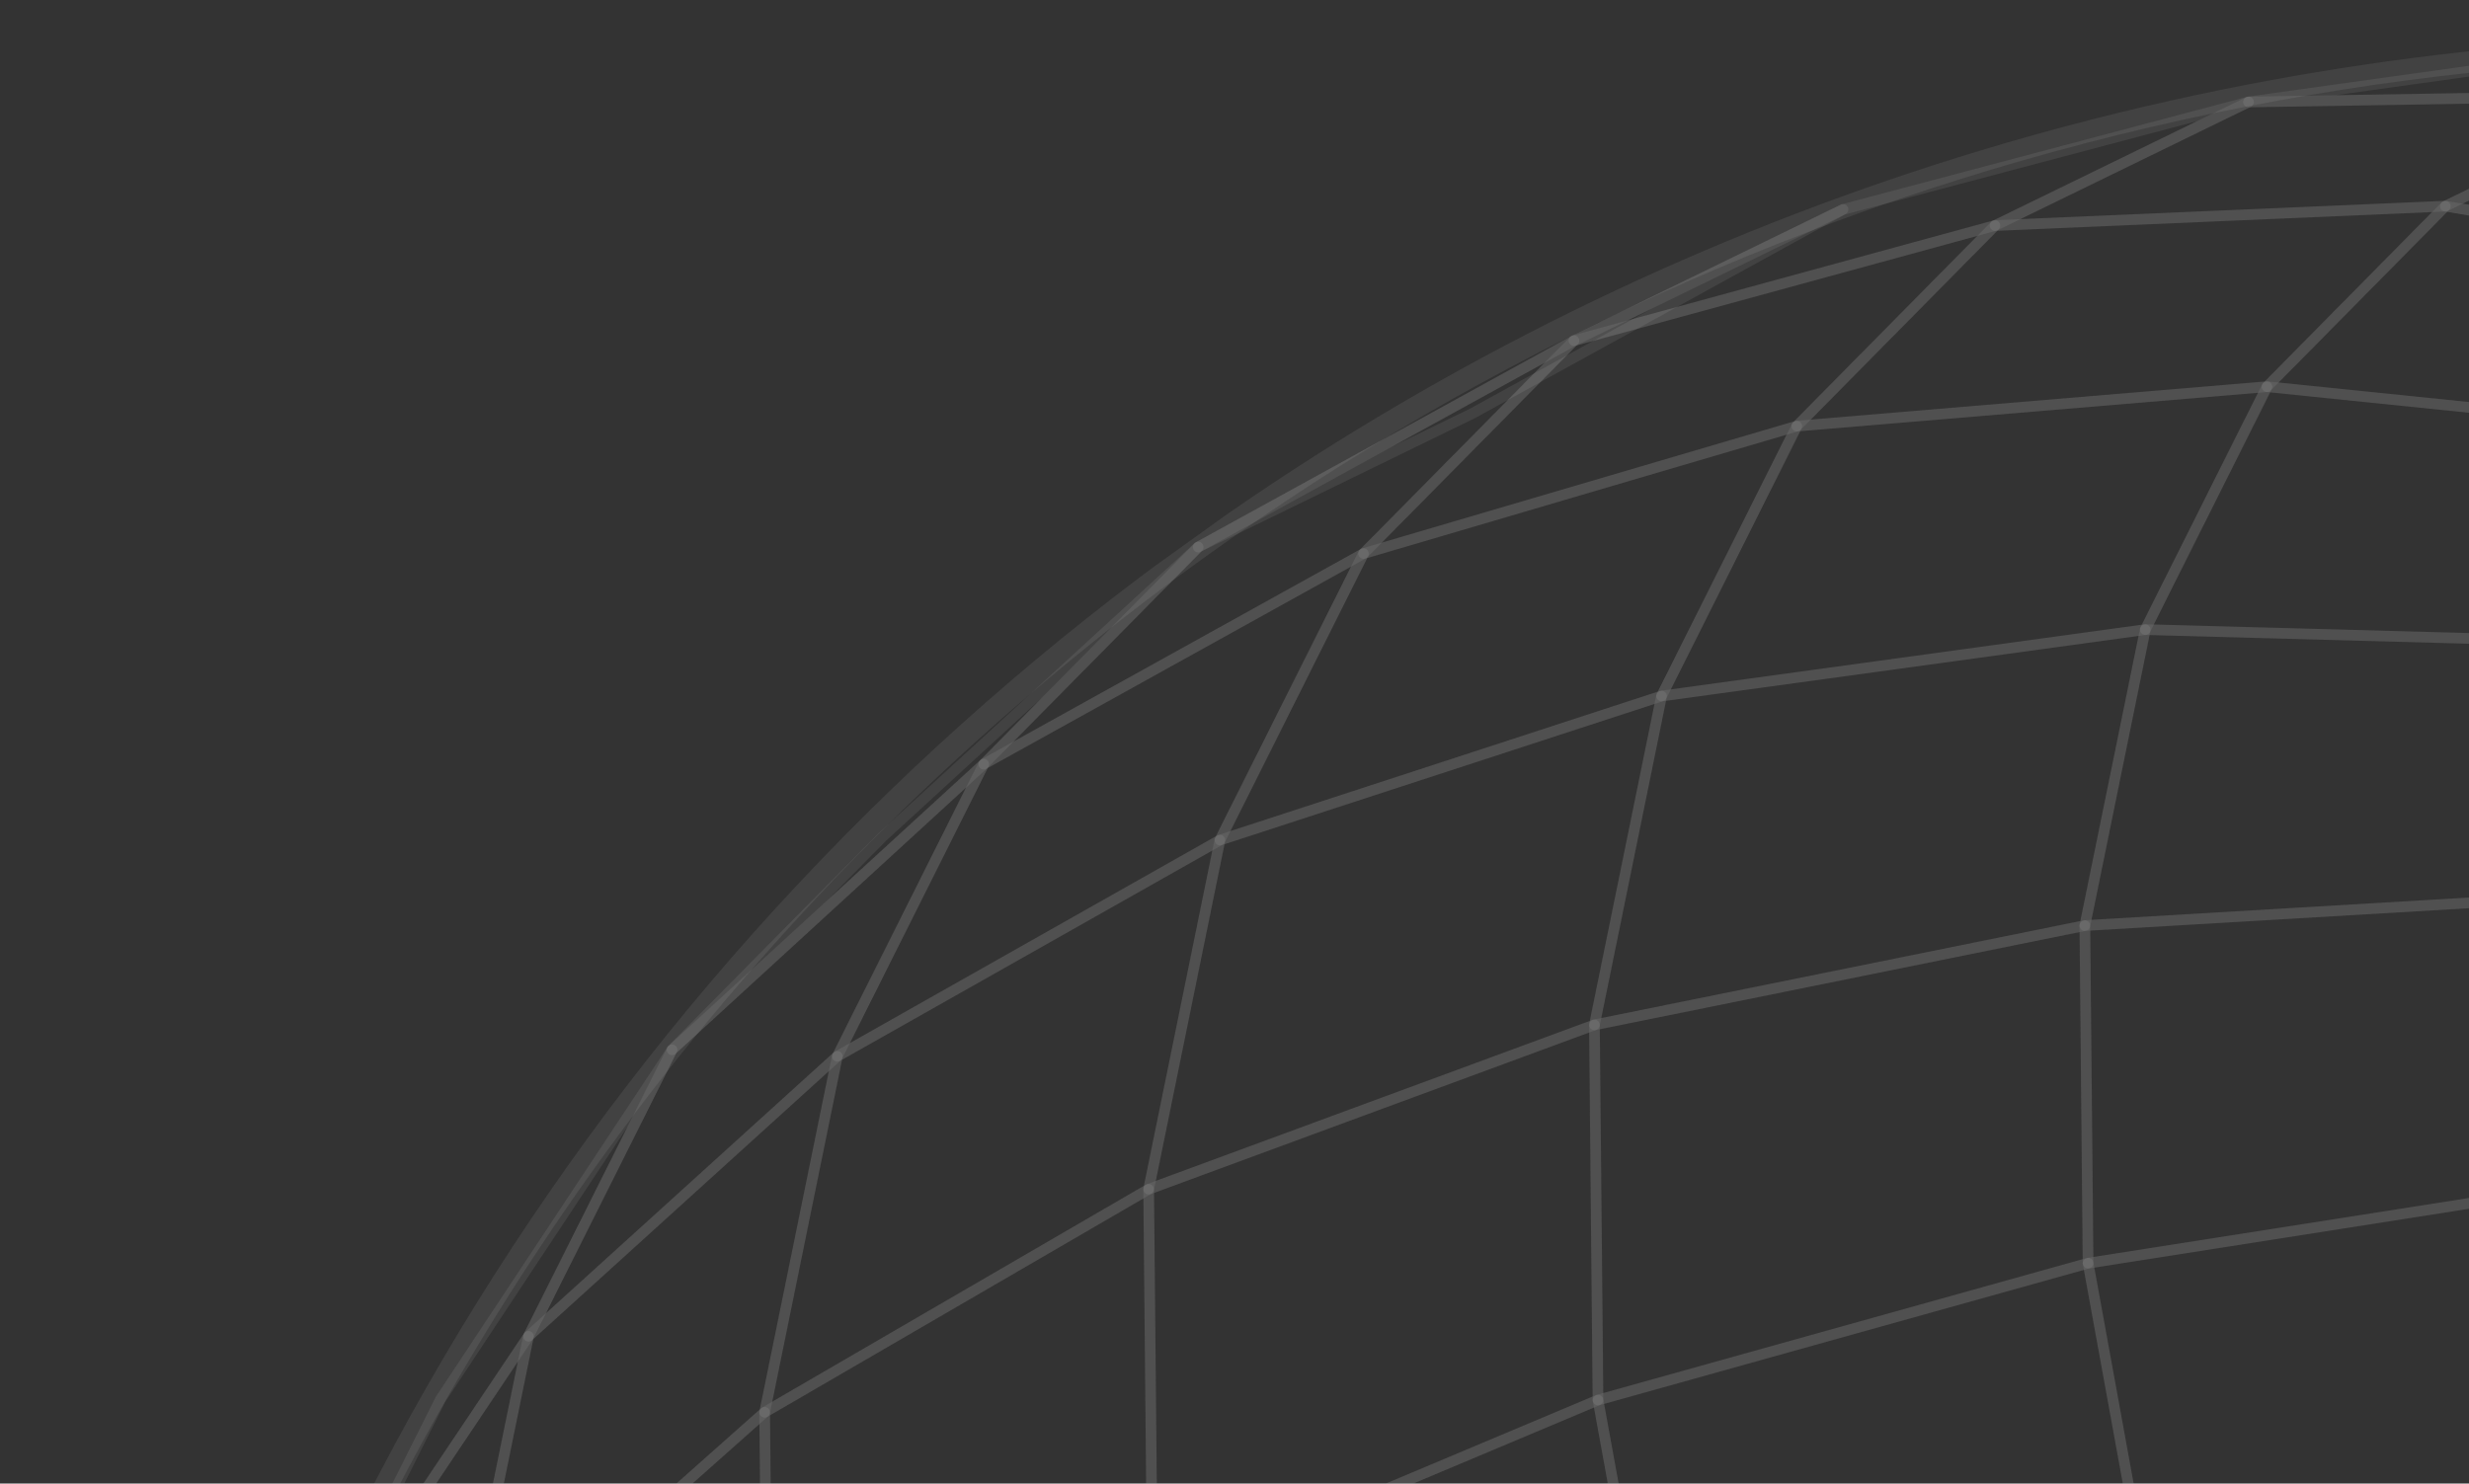 <svg width="599" height="360" viewBox="0 0 599 360" fill="none" xmlns="http://www.w3.org/2000/svg">
<rect x="0" y="0" width="599" height="360" fill="#333333" stroke="none"/>
<g clip-path="url(#clip0_1277:3242)">
<g clip-path="url(#clip1_1277:3242)">
<path d="M140.138 1038.63C90.207 969.272 54.476 890.734 34.998 807.53C15.521 724.327 12.68 638.1 26.642 553.806C40.387 469.458 70.663 388.662 115.731 316.06C160.799 243.457 219.771 180.479 289.258 130.741C393.18 56.203 516.758 13.913 644.579 9.147C772.399 4.381 898.808 37.35 1008.04 103.941C1118.58 171.402 1206.45 270.339 1260.39 388.062C1314.33 505.784 1331.87 636.925 1310.77 764.662C1297.03 849.01 1266.75 929.805 1221.68 1002.41C1176.62 1075.01 1117.64 1137.99 1048.16 1187.73C944.235 1262.27 820.658 1304.55 692.837 1309.32C565.016 1314.09 438.608 1281.12 329.376 1214.53C255.106 1169.22 190.741 1109.4 140.138 1038.63ZM1192.89 282.988C1143.55 214.08 1081.08 155.601 1009.06 110.913C937.051 66.224 856.92 36.208 773.277 22.59C689.651 8.75 604.121 11.567 521.598 30.88C439.076 50.193 361.188 85.621 292.408 135.129C189.399 209.121 110.463 311.806 65.442 430.38C20.422 548.954 11.311 678.168 39.245 801.91C67.582 927.153 132.687 1041.09 226.209 1129.1C319.731 1217.11 437.405 1275.19 564.138 1295.88C647.764 1309.72 733.295 1306.9 815.817 1287.59C898.34 1268.27 976.228 1232.85 1045.01 1183.34C1148.02 1109.35 1226.95 1006.66 1271.97 888.088C1316.99 769.514 1326.1 640.3 1298.17 516.558C1279.15 432.415 1243.34 352.971 1192.89 282.988Z" fill="#F9F9F9" fill-opacity="0.08"/>
<path d="M552.706 488.645C552.631 488.539 552.572 488.423 552.53 488.3L521.551 395.85C521.495 395.683 521.473 395.505 521.488 395.329C521.503 395.153 521.554 394.982 521.638 394.826C521.721 394.67 521.836 394.533 521.974 394.423C522.113 394.313 522.273 394.233 522.443 394.187L645.148 361.235C645.467 361.149 645.807 361.187 646.098 361.344C646.389 361.5 646.609 361.762 646.713 362.075L673.058 440.697C673.163 441.012 673.144 441.354 673.004 441.655C672.865 441.956 672.615 442.192 672.307 442.314L554.237 489.094C553.968 489.2 553.672 489.214 553.395 489.132C553.117 489.051 552.875 488.879 552.706 488.645ZM524.446 396.334L554.554 486.18L670.21 440.356L644.643 364.054L524.446 396.334Z" fill="#F9F9F9" fill-opacity="0.08"/>
<path d="M521.727 396.196C521.615 396.04 521.539 395.861 521.504 395.672L505.312 306.771C505.281 306.601 505.284 306.427 505.321 306.258C505.359 306.089 505.43 305.93 505.53 305.789C505.63 305.648 505.757 305.529 505.904 305.438C506.051 305.347 506.214 305.286 506.385 305.259L631.51 285.604C631.844 285.552 632.185 285.633 632.461 285.829C632.737 286.025 632.926 286.32 632.987 286.653L646.76 362.256C646.818 362.576 646.754 362.906 646.58 363.181C646.406 363.456 646.135 363.655 645.821 363.739L523.116 396.692C522.861 396.76 522.592 396.749 522.344 396.66C522.096 396.572 521.881 396.41 521.727 396.196ZM508.1 307.614L523.802 393.823L643.995 361.546L630.663 288.361L508.1 307.614Z" fill="#F9F9F9" fill-opacity="0.08"/>
<path d="M404.63 439.284C404.518 439.128 404.442 438.949 404.408 438.76L386.414 339.98C386.356 339.662 386.419 339.334 386.591 339.06C386.762 338.787 387.029 338.587 387.34 338.5L506.237 305.29C506.411 305.241 506.593 305.23 506.771 305.256C506.95 305.281 507.121 305.344 507.274 305.44C507.426 305.536 507.558 305.662 507.659 305.811C507.76 305.961 507.829 306.129 507.861 306.307L524.054 395.207C524.109 395.507 524.056 395.817 523.904 396.082C523.753 396.347 523.513 396.55 523.227 396.655L406.131 439.745C405.865 439.843 405.574 439.851 405.303 439.767C405.032 439.684 404.796 439.515 404.63 439.284ZM389.176 340.679L406.682 436.78L521.309 394.599L505.566 308.169L389.176 340.679Z" fill="#F9F9F9" fill-opacity="0.08"/>
<path d="M297.643 490.854C297.53 490.698 297.454 490.519 297.42 490.33L278.321 385.468C278.268 385.177 278.316 384.878 278.456 384.618C278.596 384.359 278.821 384.155 279.093 384.041L387.186 338.553C387.365 338.478 387.558 338.444 387.752 338.453C387.946 338.463 388.136 338.516 388.306 338.608C388.477 338.701 388.625 338.83 388.739 338.988C388.853 339.145 388.93 339.325 388.964 339.516L406.958 438.297C407.009 438.576 406.967 438.864 406.838 439.117C406.71 439.369 406.502 439.573 406.246 439.696L299.258 491.266C298.984 491.399 298.671 491.43 298.375 491.355C298.08 491.279 297.82 491.102 297.643 490.854ZM281.058 386.027L299.665 488.192L404.231 437.789L386.704 341.569L281.058 386.027Z" fill="#F9F9F9" fill-opacity="0.08"/>
<path d="M505.533 307.294C505.378 307.077 505.293 306.817 505.29 306.55L504.509 224.618C504.505 224.285 504.63 223.964 504.857 223.721C505.084 223.478 505.396 223.331 505.728 223.312L630.968 215.911C631.143 215.901 631.319 215.926 631.484 215.986C631.649 216.045 631.801 216.138 631.929 216.257C632.057 216.378 632.16 216.522 632.231 216.683C632.301 216.844 632.339 217.017 632.341 217.193L633.007 286.872C633.01 287.183 632.901 287.484 632.7 287.721C632.499 287.959 632.22 288.116 631.913 288.164L506.788 307.819C506.551 307.856 506.308 307.827 506.086 307.734C505.865 307.642 505.674 307.489 505.533 307.294ZM507.112 225.827L507.868 305.025L630.405 285.777L629.762 218.579L507.112 225.827Z" fill="#F9F9F9" fill-opacity="0.08"/>
<path d="M630.659 287.64C630.503 287.423 630.418 287.163 630.416 286.896L629.749 217.217C629.748 217.038 629.783 216.86 629.854 216.695C629.924 216.53 630.028 216.382 630.159 216.259C630.29 216.136 630.445 216.042 630.614 215.983C630.784 215.923 630.963 215.899 631.142 215.913L757.836 225.499C758.16 225.523 758.463 225.668 758.685 225.905C758.907 226.143 759.031 226.454 759.034 226.779L759.555 281.528C759.558 281.864 759.431 282.189 759.199 282.432C758.968 282.676 758.651 282.821 758.315 282.835L631.767 288.179C631.593 288.186 631.42 288.159 631.257 288.097C631.094 288.036 630.945 287.943 630.819 287.824C630.76 287.767 630.706 287.706 630.659 287.64ZM632.355 218.604L632.995 285.533L756.951 280.298L756.454 227.994L632.355 218.604Z" fill="#F9F9F9" fill-opacity="0.08"/>
<path d="M386.637 340.505C386.481 340.288 386.396 340.028 386.394 339.761L385.527 248.72C385.524 248.418 385.626 248.126 385.815 247.892C386.005 247.658 386.27 247.497 386.565 247.437L505.547 223.336C505.734 223.298 505.928 223.302 506.113 223.347C506.299 223.393 506.472 223.479 506.62 223.599C506.769 223.719 506.889 223.871 506.972 224.043C507.055 224.215 507.099 224.403 507.101 224.594L507.882 306.527C507.885 306.812 507.794 307.09 507.623 307.318C507.452 307.546 507.21 307.711 506.936 307.788L388.039 340.998C387.847 341.051 387.646 341.06 387.45 341.023C387.255 340.986 387.07 340.904 386.911 340.785C386.806 340.706 386.713 340.611 386.637 340.505ZM388.129 249.766L388.97 338.046L505.281 305.558L504.524 226.188L388.129 249.766Z" fill="#F9F9F9" fill-opacity="0.08"/>
<path d="M278.544 385.992C278.388 385.775 278.303 385.515 278.301 385.248L277.376 288.597C277.374 288.33 277.454 288.069 277.606 287.849C277.757 287.629 277.973 287.462 278.223 287.369L386.374 247.491C386.569 247.419 386.778 247.395 386.985 247.422C387.191 247.448 387.388 247.523 387.559 247.641C387.73 247.759 387.87 247.916 387.968 248.1C388.065 248.284 388.117 248.488 388.119 248.696L388.986 339.737C388.988 339.994 388.914 340.246 388.773 340.461C388.632 340.676 388.43 340.844 388.193 340.944L280.1 386.431C279.829 386.545 279.528 386.564 279.245 386.484C278.962 386.404 278.715 386.231 278.544 385.992ZM279.977 289.485L280.874 383.292L386.386 338.891L385.544 250.56L279.977 289.485Z" fill="#F9F9F9" fill-opacity="0.08"/>
<path d="M504.752 225.362C504.648 225.217 504.575 225.052 504.537 224.877C504.5 224.703 504.499 224.522 504.535 224.347L519.192 152.525C519.253 152.227 519.417 151.959 519.656 151.77C519.894 151.58 520.192 151.481 520.497 151.489L643.546 154.831C643.735 154.836 643.92 154.882 644.09 154.967C644.259 155.052 644.408 155.172 644.525 155.32C644.643 155.469 644.727 155.641 644.771 155.825C644.815 156.009 644.818 156.2 644.781 156.386L632.315 217.465C632.258 217.745 632.11 217.998 631.894 218.185C631.679 218.372 631.407 218.483 631.122 218.5L505.882 225.901C505.683 225.912 505.485 225.878 505.302 225.801C505.119 225.724 504.956 225.606 504.826 225.456C504.799 225.425 504.775 225.394 504.752 225.362ZM521.515 154.11L507.412 223.213L629.974 215.97L641.932 157.38L521.515 154.11Z" fill="#F9F9F9" fill-opacity="0.08"/>
<path d="M385.77 249.463C385.666 249.317 385.593 249.152 385.556 248.978C385.518 248.803 385.517 248.623 385.553 248.448L401.838 168.646C401.891 168.383 402.025 168.143 402.221 167.96C402.417 167.776 402.665 167.658 402.931 167.621L520.285 151.5C520.49 151.472 520.699 151.493 520.895 151.562C521.09 151.631 521.266 151.746 521.407 151.898C521.549 152.049 521.652 152.232 521.709 152.431C521.765 152.63 521.773 152.84 521.732 153.043L507.074 224.865C507.024 225.114 506.901 225.343 506.721 225.523C506.541 225.703 506.312 225.826 506.062 225.876L387.081 249.977C386.836 250.027 386.582 250.005 386.349 249.914C386.117 249.822 385.916 249.666 385.77 249.463ZM404.194 170.064L388.484 247.048L504.706 223.505L518.826 154.316L404.194 170.064Z" fill="#F9F9F9" fill-opacity="0.08"/>
<path d="M185.402 442.005C185.246 441.788 185.161 441.529 185.158 441.262L184.215 342.721C184.213 342.492 184.272 342.266 184.385 342.067C184.498 341.868 184.662 341.703 184.86 341.588L278.021 287.464C278.217 287.35 278.44 287.29 278.667 287.289C278.893 287.288 279.116 287.347 279.313 287.459C279.51 287.571 279.675 287.733 279.79 287.929C279.905 288.124 279.966 288.346 279.969 288.573L280.893 385.224C280.895 385.45 280.838 385.672 280.728 385.869C280.618 386.066 280.459 386.231 280.265 386.347L187.123 442.361C186.844 442.528 186.512 442.585 186.193 442.519C185.874 442.453 185.591 442.27 185.402 442.005ZM186.815 343.451L187.729 438.971L278.294 384.507L277.398 290.824L186.815 343.451Z" fill="#F9F9F9" fill-opacity="0.08"/>
<path d="M277.62 289.341C277.515 289.196 277.442 289.031 277.405 288.856C277.367 288.681 277.367 288.501 277.402 288.326L294.691 203.607C294.737 203.382 294.842 203.174 294.994 203.003C295.146 202.832 295.341 202.705 295.559 202.634L402.705 167.674C402.921 167.604 403.151 167.591 403.373 167.638C403.595 167.684 403.801 167.788 403.97 167.939C404.139 168.09 404.266 168.283 404.338 168.498C404.409 168.713 404.423 168.943 404.377 169.165L388.093 248.967C388.048 249.183 387.95 249.384 387.806 249.552C387.663 249.719 387.479 249.847 387.272 249.924L279.121 289.801C278.855 289.899 278.564 289.907 278.293 289.824C278.022 289.741 277.785 289.571 277.62 289.341ZM297.08 204.864L280.408 286.564L385.697 247.741L401.392 170.829L297.08 204.864Z" fill="#F9F9F9" fill-opacity="0.08"/>
<path d="M519.409 153.54C519.388 153.511 519.368 153.481 519.35 153.45C519.238 153.263 519.175 153.051 519.167 152.833C519.158 152.615 519.205 152.398 519.303 152.203L548.835 93.255C548.953 93.02 549.14 92.826 549.37 92.7C549.601 92.573 549.864 92.52 550.126 92.547L668.76 104.709C668.969 104.729 669.17 104.8 669.345 104.916C669.52 105.032 669.664 105.19 669.764 105.374C669.865 105.558 669.92 105.764 669.924 105.974C669.928 106.184 669.881 106.391 669.787 106.579L644.669 156.707C644.559 156.927 644.388 157.111 644.177 157.238C643.965 157.364 643.722 157.428 643.476 157.421L520.427 154.079C520.227 154.074 520.031 154.022 519.855 153.929C519.678 153.835 519.526 153.702 519.409 153.54ZM550.752 95.217L522.533 151.544L642.721 154.808L666.628 107.096L550.752 95.217Z" fill="#F9F9F9" fill-opacity="0.08"/>
<path d="M402.055 169.662C401.917 169.47 401.835 169.244 401.816 169.008C401.797 168.773 401.843 168.537 401.948 168.325L434.762 102.825C434.862 102.627 435.01 102.457 435.194 102.333C435.378 102.208 435.591 102.133 435.813 102.115L549.885 92.545C550.115 92.523 550.347 92.563 550.555 92.663C550.763 92.762 550.94 92.917 551.067 93.11C551.196 93.301 551.272 93.522 551.287 93.752C551.302 93.982 551.256 94.212 551.153 94.418L521.621 153.365C521.526 153.553 521.388 153.716 521.217 153.838C521.045 153.961 520.847 154.04 520.638 154.068L403.284 170.19C403.051 170.222 402.813 170.19 402.596 170.097C402.379 170.004 402.192 169.853 402.055 169.662ZM436.754 104.636L405.368 167.287L519.609 151.593L547.8 95.321L436.754 104.636Z" fill="#F9F9F9" fill-opacity="0.08"/>
<path d="M110.792 506.4C110.636 506.183 110.551 505.923 110.549 505.656L109.622 409.007C109.62 408.822 109.658 408.638 109.733 408.469C109.808 408.3 109.918 408.149 110.056 408.026L184.649 341.74C184.835 341.575 185.065 341.466 185.311 341.428C185.557 341.39 185.808 341.423 186.036 341.524C186.263 341.625 186.457 341.789 186.594 341.997C186.73 342.205 186.804 342.448 186.807 342.697L187.75 441.238C187.752 441.426 187.712 441.612 187.635 441.784C187.557 441.955 187.443 442.108 187.301 442.231L112.692 506.626C112.556 506.743 112.397 506.831 112.224 506.884C112.052 506.936 111.871 506.953 111.692 506.931C111.514 506.91 111.341 506.852 111.186 506.76C111.031 506.669 110.897 506.546 110.792 506.4ZM112.219 409.572L113.114 502.836L185.152 440.661L184.242 345.57L112.219 409.572Z" fill="#F9F9F9" fill-opacity="0.08"/>
<path d="M184.458 343.465C184.354 343.32 184.281 343.155 184.244 342.981C184.206 342.806 184.205 342.625 184.241 342.45L201.872 256.073C201.909 255.891 201.984 255.719 202.093 255.57C202.202 255.42 202.342 255.295 202.503 255.204L295.323 202.738C295.54 202.616 295.787 202.559 296.035 202.573C296.283 202.587 296.522 202.672 296.724 202.818C296.925 202.965 297.08 203.166 297.17 203.398C297.26 203.629 297.281 203.882 297.231 204.126L279.942 288.845C279.906 289.024 279.832 289.194 279.725 289.342C279.619 289.491 279.482 289.615 279.324 289.707L186.163 343.83C185.884 343.992 185.555 344.045 185.24 343.977C184.925 343.91 184.646 343.727 184.458 343.465ZM204.293 257.169L187.359 340.137L277.519 287.757L294.122 206.395L204.293 257.169Z" fill="#F9F9F9" fill-opacity="0.08"/>
<path d="M548.941 94.592C548.871 94.495 548.815 94.388 548.774 94.275C548.692 94.045 548.676 93.796 548.728 93.557C548.781 93.319 548.9 93.1 549.072 92.926L592.346 49.119C592.492 48.972 592.671 48.861 592.869 48.797C593.066 48.733 593.276 48.718 593.481 48.752L705.642 67.462C705.876 67.502 706.095 67.605 706.275 67.76C706.455 67.915 706.589 68.116 706.663 68.342C706.736 68.568 706.746 68.809 706.691 69.04C706.636 69.271 706.519 69.483 706.352 69.652L669.55 106.909C669.414 107.047 669.249 107.152 669.066 107.218C668.884 107.283 668.689 107.307 668.496 107.288L549.862 95.126C549.68 95.107 549.503 95.05 549.345 94.958C549.186 94.866 549.048 94.741 548.941 94.592ZM593.718 51.419L552.817 92.823L668.142 104.646L702.751 69.608L593.718 51.419Z" fill="#F9F9F9" fill-opacity="0.08"/>
<path d="M294.909 204.621C294.771 204.429 294.688 204.203 294.669 203.967C294.651 203.732 294.697 203.495 294.803 203.284L329.64 133.753C329.72 133.594 329.831 133.454 329.967 133.34C330.104 133.226 330.262 133.141 330.433 133.091L435.555 102.162C435.797 102.09 436.055 102.091 436.297 102.165C436.539 102.238 436.754 102.38 436.916 102.574C437.078 102.768 437.18 103.005 437.209 103.255C437.238 103.506 437.194 103.76 437.08 103.986L404.267 169.486C404.19 169.639 404.083 169.776 403.954 169.887C403.824 169.999 403.673 170.084 403.51 170.137L296.364 205.097C296.12 205.177 295.859 205.182 295.613 205.114C295.366 205.045 295.146 204.904 294.979 204.71C294.954 204.682 294.931 204.652 294.909 204.621ZM331.705 135.419L298.511 201.67L402.191 167.841L433.427 105.49L331.705 135.419Z" fill="#F9F9F9" fill-opacity="0.08"/>
<path d="M109.865 409.751C109.761 409.606 109.688 409.441 109.651 409.266C109.613 409.092 109.612 408.911 109.648 408.736L126.937 324.017C126.992 323.747 127.132 323.501 127.336 323.316L202.27 255.371C202.473 255.188 202.728 255.073 202.999 255.043C203.271 255.013 203.545 255.07 203.782 255.205C204.02 255.341 204.208 255.547 204.321 255.796C204.434 256.045 204.466 256.323 204.411 256.591L186.781 342.969C186.725 343.243 186.582 343.492 186.372 343.678L111.779 409.965C111.644 410.085 111.484 410.176 111.311 410.231C111.138 410.286 110.955 410.304 110.775 410.284C110.595 410.264 110.42 410.206 110.264 410.114C110.107 410.022 109.971 409.899 109.865 409.751ZM129.392 324.952L112.966 405.442L184.327 342.027L201.079 259.95L129.392 324.952Z" fill="#F9F9F9" fill-opacity="0.08"/>
<path d="M434.869 104.162C434.822 104.097 434.782 104.028 434.748 103.955C434.635 103.715 434.599 103.447 434.644 103.186C434.689 102.924 434.813 102.683 435 102.495L483.086 53.821C483.316 53.588 483.625 53.451 483.952 53.437L593.212 48.736C593.472 48.724 593.73 48.792 593.951 48.929C594.172 49.066 594.347 49.267 594.453 49.505C594.559 49.743 594.59 50.008 594.543 50.264C594.496 50.52 594.373 50.756 594.19 50.941L550.916 94.748C550.699 94.967 550.411 95.102 550.103 95.128L436.03 104.697C435.807 104.716 435.582 104.676 435.379 104.583C435.175 104.489 434.999 104.344 434.869 104.162ZM484.573 56.005L439.309 101.821L549.408 92.585L590.027 51.467L484.573 56.005Z" fill="#F9F9F9" fill-opacity="0.08"/>
<path d="M202.089 257.087C201.951 256.895 201.868 256.669 201.849 256.434C201.831 256.198 201.877 255.962 201.983 255.751L237.501 184.855C237.618 184.622 237.802 184.429 238.031 184.303L330.17 133.202C330.412 133.068 330.691 133.014 330.965 133.05C331.24 133.086 331.496 133.209 331.696 133.4C331.896 133.592 332.029 133.843 332.076 134.116C332.123 134.388 332.082 134.669 331.958 134.917L297.12 204.448C297.005 204.678 296.824 204.868 296.6 204.995L203.779 257.46C203.538 257.597 203.258 257.652 202.983 257.618C202.707 257.584 202.45 257.462 202.248 257.271C202.19 257.215 202.136 257.153 202.089 257.087ZM239.639 186.375L206.204 253.111L294.979 202.932L327.763 137.502L239.639 186.375Z" fill="#F9F9F9" fill-opacity="0.08"/>
<path d="M592.216 50.786C592.095 50.617 592.016 50.422 591.986 50.216C591.946 49.944 591.994 49.667 592.123 49.424C592.251 49.181 592.453 48.986 592.7 48.865L648.054 21.879C648.316 21.75 648.614 21.715 648.9 21.778L752.783 44.527C753.046 44.585 753.284 44.723 753.465 44.922C753.646 45.122 753.76 45.372 753.792 45.639C753.825 45.907 753.773 46.177 753.644 46.414C753.515 46.65 753.316 46.84 753.074 46.958L705.998 69.906C705.756 70.024 705.483 70.063 705.218 70.019L593.056 51.309C592.718 51.252 592.416 51.064 592.216 50.786ZM648.786 24.406L597.48 49.419L705.234 67.394L748.586 46.262L648.786 24.406Z" fill="#F9F9F9" fill-opacity="0.08"/>
<path d="M329.746 135.091C329.725 135.062 329.705 135.032 329.686 135C329.539 134.754 329.477 134.465 329.512 134.18C329.546 133.894 329.674 133.629 329.876 133.424L380.921 81.75C381.081 81.588 381.281 81.471 381.501 81.411L483.665 53.481C483.941 53.406 484.233 53.423 484.497 53.531C484.761 53.639 484.982 53.831 485.126 54.077C485.27 54.323 485.329 54.61 485.294 54.893C485.258 55.176 485.13 55.44 484.93 55.642L436.843 104.317C436.689 104.473 436.498 104.587 436.287 104.649L331.165 135.578C330.907 135.654 330.632 135.648 330.378 135.561C330.124 135.474 329.903 135.309 329.746 135.091ZM382.521 83.82L335.249 131.675L435.234 102.257L479.693 57.255L382.521 83.82Z" fill="#F9F9F9" fill-opacity="0.08"/>
<path d="M56.712 485.655C56.607 485.51 56.534 485.345 56.497 485.17C56.459 484.995 56.458 484.815 56.494 484.639L72.781 404.836C72.815 404.671 72.88 404.514 72.974 404.374L127.131 323.554C127.298 323.305 127.547 323.121 127.834 323.035C128.122 322.948 128.43 322.964 128.707 323.08C128.984 323.196 129.213 323.404 129.353 323.67C129.494 323.935 129.538 324.241 129.478 324.535L112.189 409.254C112.153 409.428 112.082 409.593 111.981 409.739L58.826 485.643C58.707 485.812 58.549 485.951 58.366 486.047C58.183 486.143 57.979 486.194 57.772 486.195C57.565 486.196 57.361 486.148 57.176 486.054C56.992 485.96 56.833 485.823 56.712 485.655L56.712 485.655ZM75.27 405.605L60.282 479.043L109.703 408.472L125.622 330.463L75.27 405.605Z" fill="#F9F9F9" fill-opacity="0.08"/>
<path d="M482.955 55.487C482.845 55.334 482.77 55.158 482.735 54.973C482.7 54.788 482.706 54.597 482.752 54.414C482.798 54.231 482.883 54.061 483.002 53.914C483.121 53.768 483.27 53.649 483.44 53.566L544.944 23.579C545.114 23.496 545.301 23.451 545.49 23.448L648.6 21.747C648.895 21.743 649.183 21.839 649.416 22.019C649.649 22.2 649.813 22.455 649.882 22.741C649.951 23.028 649.92 23.33 649.794 23.596C649.669 23.863 649.456 24.079 649.19 24.208L593.837 51.195C593.677 51.273 593.502 51.317 593.324 51.325L484.064 56.026C483.849 56.035 483.635 55.991 483.441 55.897C483.248 55.803 483.081 55.662 482.955 55.487ZM545.822 26.035L490.171 53.169L592.943 48.747L642.809 24.435L545.822 26.035Z" fill="#F9F9F9" fill-opacity="0.08"/>
<path d="M127.154 325.031C127.016 324.839 126.933 324.613 126.914 324.378C126.896 324.142 126.942 323.906 127.048 323.695L161.885 254.164C161.956 254.023 162.052 253.896 162.168 253.789L237.783 184.48C238.007 184.275 238.295 184.155 238.597 184.141C238.9 184.126 239.198 184.218 239.44 184.401C239.682 184.584 239.852 184.845 239.921 185.14C239.99 185.435 239.954 185.745 239.818 186.016L204.3 256.912C204.228 257.055 204.13 257.183 204.011 257.291L129.077 325.236C128.942 325.359 128.782 325.451 128.609 325.508C128.435 325.564 128.251 325.584 128.07 325.564C127.888 325.545 127.713 325.488 127.555 325.396C127.397 325.304 127.26 325.18 127.154 325.031ZM164.096 255.539L132.47 318.66L202.091 255.533L234.349 191.144L164.096 255.539Z" fill="#F9F9F9" fill-opacity="0.08"/>
<path d="M237.607 186.191C237.429 185.942 237.344 185.639 237.368 185.334C237.392 185.029 237.523 184.742 237.738 184.525L289.783 131.841C289.87 131.752 289.971 131.676 290.08 131.616L381.22 81.526C381.492 81.376 381.81 81.329 382.115 81.394C382.419 81.459 382.69 81.632 382.878 81.88C383.071 82.126 383.166 82.436 383.146 82.748C383.125 83.06 382.99 83.354 382.766 83.573L331.721 135.246C331.635 135.334 331.536 135.409 331.428 135.469L239.289 186.57C239.016 186.721 238.698 186.768 238.393 186.704C238.088 186.64 237.816 186.467 237.627 186.219L237.607 186.191ZM291.495 133.797L245.929 179.922L330.008 133.292L374.661 88.088L291.495 133.797Z" fill="#F9F9F9" fill-opacity="0.08"/>
<path d="M380.791 83.418C380.681 83.265 380.606 83.089 380.571 82.904C380.536 82.719 380.541 82.528 380.588 82.345C380.634 82.162 380.719 81.992 380.838 81.845C380.957 81.698 381.106 81.58 381.276 81.497L446.568 49.666C446.643 49.63 446.722 49.6 446.803 49.578L545.18 23.491C545.491 23.41 545.821 23.447 546.107 23.595C546.393 23.742 546.614 23.991 546.727 24.292C546.839 24.594 546.835 24.927 546.716 25.226C546.596 25.525 546.37 25.768 546.081 25.909L484.576 55.897C484.504 55.932 484.428 55.961 484.35 55.982L382.186 83.912C381.931 83.982 381.661 83.972 381.411 83.883C381.162 83.795 380.946 83.633 380.791 83.418ZM447.591 52.052L394.854 77.761L483.549 53.514L532.998 29.404L447.591 52.052Z" fill="#F9F9F9" fill-opacity="0.08"/>
<path d="M72.998 405.852C72.86 405.66 72.777 405.434 72.758 405.198C72.739 404.962 72.785 404.726 72.891 404.515L105.705 339.014C105.729 338.968 105.755 338.923 105.783 338.879L161.963 254.029C162.146 253.754 162.426 253.558 162.748 253.483C163.069 253.408 163.408 253.458 163.693 253.623C163.979 253.789 164.191 254.057 164.286 254.374C164.381 254.69 164.351 255.031 164.203 255.326L129.366 324.857C129.341 324.905 129.314 324.952 129.284 324.998L75.127 405.817C75.011 405.991 74.854 406.134 74.67 406.234C74.486 406.333 74.281 406.387 74.072 406.391C73.862 406.394 73.656 406.347 73.469 406.253C73.282 406.159 73.12 406.022 72.998 405.852ZM107.988 340.246L84.417 387.296L127.085 323.622L152.249 273.398L107.988 340.246Z" fill="#F9F9F9" fill-opacity="0.08"/>
<path d="M544.458 25.499C544.32 25.306 544.237 25.08 544.219 24.844C544.194 24.515 544.295 24.189 544.501 23.932C544.708 23.674 545.005 23.506 545.332 23.46L617.895 13.323C617.952 13.315 618.008 13.311 618.065 13.311L713.917 12.623C714.246 12.621 714.563 12.743 714.805 12.966C715.047 13.19 715.195 13.496 715.219 13.824C715.243 14.152 715.142 14.477 714.935 14.733C714.728 14.989 714.432 15.157 714.106 15.203L648.801 24.327C648.749 24.334 648.696 24.338 648.643 24.339L545.533 26.04C545.324 26.043 545.117 25.996 544.929 25.902C544.742 25.807 544.58 25.669 544.458 25.499ZM618.17 15.902L566.654 23.099L648.52 21.749L694.274 15.356L618.17 15.902Z" fill="#F9F9F9" fill-opacity="0.08"/>
<path d="M161.991 255.5C161.813 255.251 161.729 254.948 161.753 254.643C161.777 254.338 161.908 254.052 162.123 253.835L213.171 202.159L289.828 131.797C290.077 131.569 290.406 131.447 290.744 131.458C291.082 131.468 291.402 131.61 291.637 131.854C291.871 132.097 292.002 132.422 292 132.76C291.998 133.098 291.864 133.422 291.627 133.663L239.582 186.347L163.921 255.701C163.786 255.825 163.626 255.919 163.452 255.976C163.278 256.034 163.093 256.054 162.911 256.035C162.729 256.016 162.552 255.958 162.394 255.866C162.235 255.774 162.098 255.649 161.991 255.5ZM252.56 169.522L214.97 204.025L200.681 218.49L237.784 184.481L252.56 169.522Z" fill="#F9F9F9" fill-opacity="0.08"/>
<path d="M289.652 133.509C289.545 133.36 289.471 133.19 289.434 133.01C289.398 132.83 289.4 132.645 289.44 132.466C289.48 132.287 289.558 132.119 289.669 131.972C289.779 131.825 289.919 131.704 290.08 131.616L381.219 81.525L446.568 49.666C446.871 49.517 447.221 49.494 447.542 49.6C447.864 49.706 448.13 49.934 448.286 50.234C448.442 50.534 448.474 50.883 448.376 51.207C448.278 51.531 448.057 51.803 447.761 51.966L357.901 101.431L291.272 133.916C290.998 134.05 290.684 134.083 290.388 134.008C290.091 133.934 289.831 133.757 289.652 133.509ZM400.741 74.891L382.412 83.826L337.758 108.369L356.708 99.13L400.741 74.891Z" fill="#F9F9F9" fill-opacity="0.08"/>
</g>
</g>
<defs>
<clipPath id="clip0_1277:3242">
<rect width="605" height="385" fill="white"/>
</clipPath>
<clipPath id="clip1_1277:3242">
<rect width="1301.21" height="1301.27" fill="white" transform="matrix(0.583 0.812 -0.812 0.583 817.83 -248.656)"/>
</clipPath>
</defs>
</svg>
